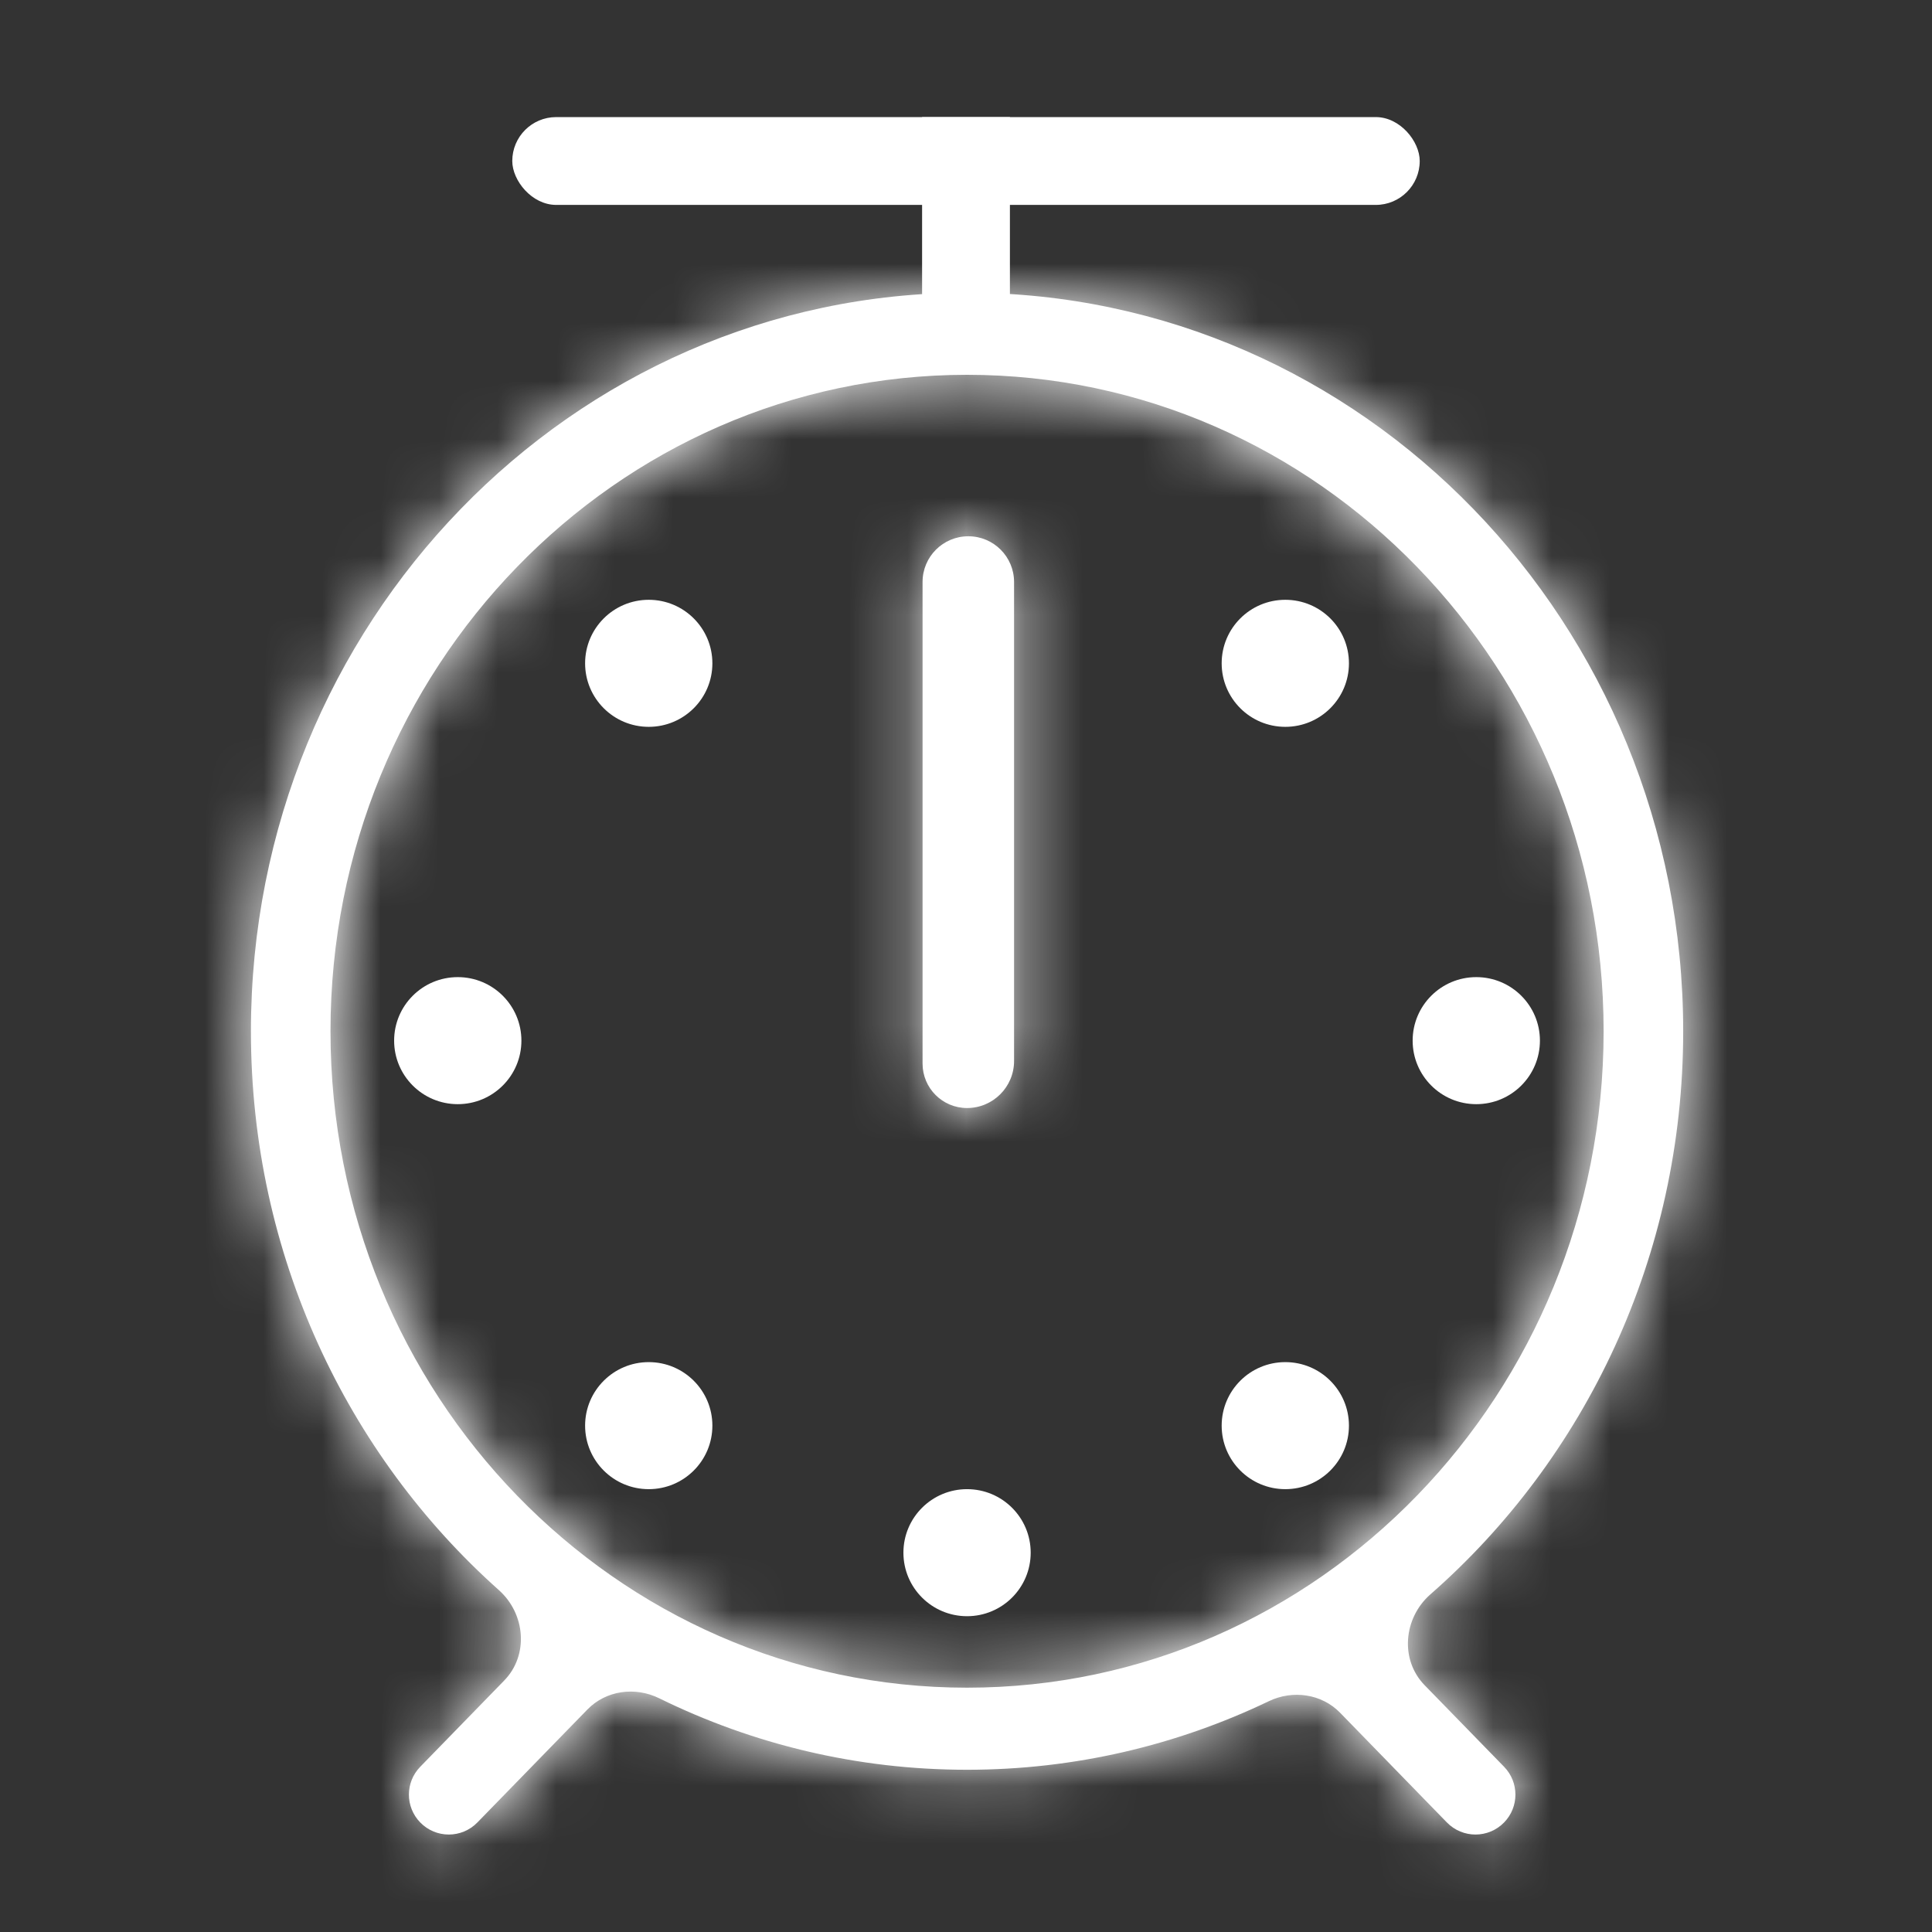 <svg width="33" height="33" viewBox="0 0 33 33" fill="none" xmlns="http://www.w3.org/2000/svg">
<rect x="0" y="0" width="33" height="33" fill="#333333" stroke="none"/>
<ellipse cx="21.954" cy="11.33" rx="1.087" ry="1.085" fill="white"/>
<ellipse cx="11.081" cy="11.33" rx="1.087" ry="1.085" fill="white"/>
<ellipse cx="11.081" cy="24.351" rx="1.087" ry="1.085" fill="white"/>
<ellipse cx="16.518" cy="26.521" rx="1.087" ry="1.085" fill="white"/>
<ellipse cx="7.819" cy="17.775" rx="1.087" ry="1.085" fill="white"/>
<ellipse cx="25.216" cy="17.775" rx="1.087" ry="1.085" fill="white"/>
<ellipse cx="21.954" cy="24.351" rx="1.087" ry="1.085" fill="white"/>
<mask id="path-8-inside-1_130_940" fill="white">
<path fill-rule="evenodd" clip-rule="evenodd" d="M21.672 29.058C22.08 28.862 22.573 28.93 22.889 29.254L24.714 31.129C24.982 31.404 25.423 31.404 25.691 31.129C25.949 30.864 25.949 30.443 25.691 30.178L24.334 28.785C23.908 28.348 23.973 27.636 24.432 27.233C27.074 24.919 28.75 21.469 28.75 17.614C28.75 10.648 23.273 5 16.518 5C9.762 5 4.286 10.648 4.286 17.614C4.286 21.429 5.927 24.848 8.522 27.161C8.974 27.564 9.035 28.271 8.612 28.705L7.178 30.178C6.92 30.443 6.92 30.864 7.178 31.129C7.445 31.404 7.887 31.404 8.154 31.129L10.034 29.199C10.352 28.872 10.85 28.806 11.26 29.008C12.853 29.791 14.636 30.229 16.518 30.229C18.359 30.229 20.105 29.809 21.672 29.058ZM16.518 28.827C22.523 28.827 27.391 23.807 27.391 17.614C27.391 11.422 22.523 6.402 16.518 6.402C10.513 6.402 5.645 11.422 5.645 17.614C5.645 23.807 10.513 28.827 16.518 28.827ZM15.758 17.298V13.5V9.941C15.758 9.509 16.108 9.16 16.54 9.16C16.971 9.16 17.321 9.509 17.321 9.941V13.5V17.298V17.841V18.123C17.321 18.566 16.961 18.926 16.518 18.926C16.098 18.926 15.758 18.586 15.758 18.166V17.841V17.298Z"/>
</mask>
<path fill-rule="evenodd" clip-rule="evenodd" d="M21.672 29.058C22.08 28.862 22.573 28.93 22.889 29.254L24.714 31.129C24.982 31.404 25.423 31.404 25.691 31.129C25.949 30.864 25.949 30.443 25.691 30.178L24.334 28.785C23.908 28.348 23.973 27.636 24.432 27.233C27.074 24.919 28.75 21.469 28.75 17.614C28.75 10.648 23.273 5 16.518 5C9.762 5 4.286 10.648 4.286 17.614C4.286 21.429 5.927 24.848 8.522 27.161C8.974 27.564 9.035 28.271 8.612 28.705L7.178 30.178C6.92 30.443 6.92 30.864 7.178 31.129C7.445 31.404 7.887 31.404 8.154 31.129L10.034 29.199C10.352 28.872 10.85 28.806 11.26 29.008C12.853 29.791 14.636 30.229 16.518 30.229C18.359 30.229 20.105 29.809 21.672 29.058ZM16.518 28.827C22.523 28.827 27.391 23.807 27.391 17.614C27.391 11.422 22.523 6.402 16.518 6.402C10.513 6.402 5.645 11.422 5.645 17.614C5.645 23.807 10.513 28.827 16.518 28.827ZM15.758 17.298V13.5V9.941C15.758 9.509 16.108 9.16 16.54 9.16C16.971 9.16 17.321 9.509 17.321 9.941V13.5V17.298V17.841V18.123C17.321 18.566 16.961 18.926 16.518 18.926C16.098 18.926 15.758 18.586 15.758 18.166V17.841V17.298Z" fill="white"/>
<path d="M10.034 29.199L12.899 31.99L10.034 29.199ZM11.26 29.008L13.025 25.418L11.26 29.008ZM8.154 31.129L5.289 28.338L8.154 31.129ZM7.178 30.178L10.043 32.969L7.178 30.178ZM24.334 28.785L21.469 31.576L24.334 28.785ZM24.432 27.233L21.797 24.224L24.432 27.233ZM8.522 27.161L5.86 30.146L8.522 27.161ZM8.612 28.705L5.746 25.915L8.612 28.705ZM25.691 30.178L28.557 27.387L25.691 30.178ZM24.714 31.129L27.58 28.338L24.714 31.129ZM22.889 29.254L20.023 32.045L22.889 29.254ZM21.672 29.058L19.941 25.452L21.672 29.058ZM20.023 32.045L21.849 33.92L27.58 28.338L25.754 26.464L20.023 32.045ZM28.557 27.387L27.2 25.994L21.469 31.576L22.825 32.969L28.557 27.387ZM27.067 30.242C30.558 27.186 32.75 22.647 32.75 17.614H24.75C24.75 20.291 23.59 22.653 21.797 24.224L27.067 30.242ZM32.75 17.614C32.75 8.556 25.598 1 16.518 1V9C20.949 9 24.75 12.74 24.75 17.614H32.75ZM16.518 1C7.438 1 0.286 8.556 0.286 17.614H8.286C8.286 12.74 12.086 9 16.518 9V1ZM0.286 17.614C0.286 22.594 2.433 27.091 5.86 30.146L11.184 24.175C9.422 22.604 8.286 20.263 8.286 17.614H0.286ZM5.746 25.915L4.312 27.387L10.043 32.969L11.477 31.496L5.746 25.915ZM11.02 33.92L12.899 31.99L7.168 26.408L5.289 28.338L11.02 33.92ZM9.495 32.597C11.622 33.643 14.007 34.229 16.518 34.229V26.229C15.264 26.229 14.084 25.939 13.025 25.418L9.495 32.597ZM16.518 34.229C18.974 34.229 21.31 33.668 23.402 32.664L19.941 25.452C18.901 25.951 17.744 26.229 16.518 26.229V34.229ZM16.518 32.827C24.847 32.827 31.391 25.899 31.391 17.614H23.391C23.391 21.715 20.198 24.827 16.518 24.827V32.827ZM31.391 17.614C31.391 9.33 24.847 2.402 16.518 2.402V10.402C20.198 10.402 23.391 13.514 23.391 17.614H31.391ZM16.518 2.402C8.189 2.402 1.645 9.33 1.645 17.614H9.645C9.645 13.514 12.837 10.402 16.518 10.402V2.402ZM1.645 17.614C1.645 25.899 8.189 32.827 16.518 32.827V24.827C12.837 24.827 9.645 21.715 9.645 17.614H1.645ZM13.321 17.298V17.841H21.321V17.298H13.321ZM13.321 17.841V18.123H21.321V17.841H13.321ZM19.758 18.166V17.841H11.758V18.166H19.758ZM19.758 17.841V17.298H11.758V17.841H19.758ZM19.758 17.298V13.5H11.758V17.298H19.758ZM19.758 13.5V9.941H11.758V13.5H19.758ZM13.321 9.941V13.5H21.321V9.941H13.321ZM13.321 13.5V17.298H21.321V13.5H13.321ZM16.54 5.16C13.899 5.16 11.758 7.3 11.758 9.941H19.758C19.758 11.719 18.317 13.16 16.54 13.16V5.16ZM13.321 18.123C13.321 16.357 14.752 14.926 16.518 14.926V22.926C19.17 22.926 21.321 20.775 21.321 18.123H13.321ZM12.899 31.99C11.907 33.009 10.502 33.092 9.495 32.597L13.025 25.418C11.199 24.52 8.798 24.735 7.168 26.408L12.899 31.99ZM4.312 33.92C6.15 35.807 9.182 35.807 11.02 33.92L5.289 28.338C6.591 27.001 8.741 27.001 10.043 28.338L4.312 33.92ZM4.312 27.387C2.542 29.205 2.542 32.102 4.312 33.92L10.043 28.338C11.298 29.627 11.298 31.68 10.043 32.969L4.312 27.387ZM27.2 25.994C28.543 27.373 28.144 29.299 27.067 30.242L21.797 24.224C19.802 25.972 19.274 29.322 21.469 31.576L27.2 25.994ZM16.54 13.16C14.762 13.16 13.321 11.719 13.321 9.941H21.321C21.321 7.3 19.18 5.16 16.54 5.16V13.16ZM5.86 30.146C4.796 29.198 4.413 27.284 5.746 25.915L11.477 31.496C13.657 29.258 13.152 25.931 11.184 24.175L5.86 30.146ZM28.557 33.92C30.327 32.102 30.327 29.205 28.557 27.387L22.825 32.969C21.571 31.68 21.571 29.627 22.825 28.338L28.557 33.92ZM21.849 33.92C23.686 35.807 26.719 35.807 28.557 33.92L22.825 28.338C24.128 27.001 26.277 27.001 27.58 28.338L21.849 33.92ZM16.518 14.926C18.307 14.926 19.758 16.377 19.758 18.166H11.758C11.758 20.795 13.889 22.926 16.518 22.926V14.926ZM25.754 26.464C24.138 24.804 21.762 24.578 19.941 25.452L23.402 32.664C22.398 33.146 21.007 33.056 20.023 32.045L25.754 26.464Z" fill="white" mask="url(#path-8-inside-1_130_940)"/>
<rect x="15.75" y="6" width="4" height="1.5" transform="rotate(-90 15.75 6)" fill="white"/>
<rect x="8.75" y="2" width="15.5" height="1.5" rx="0.75" fill="white"/>
</svg>
